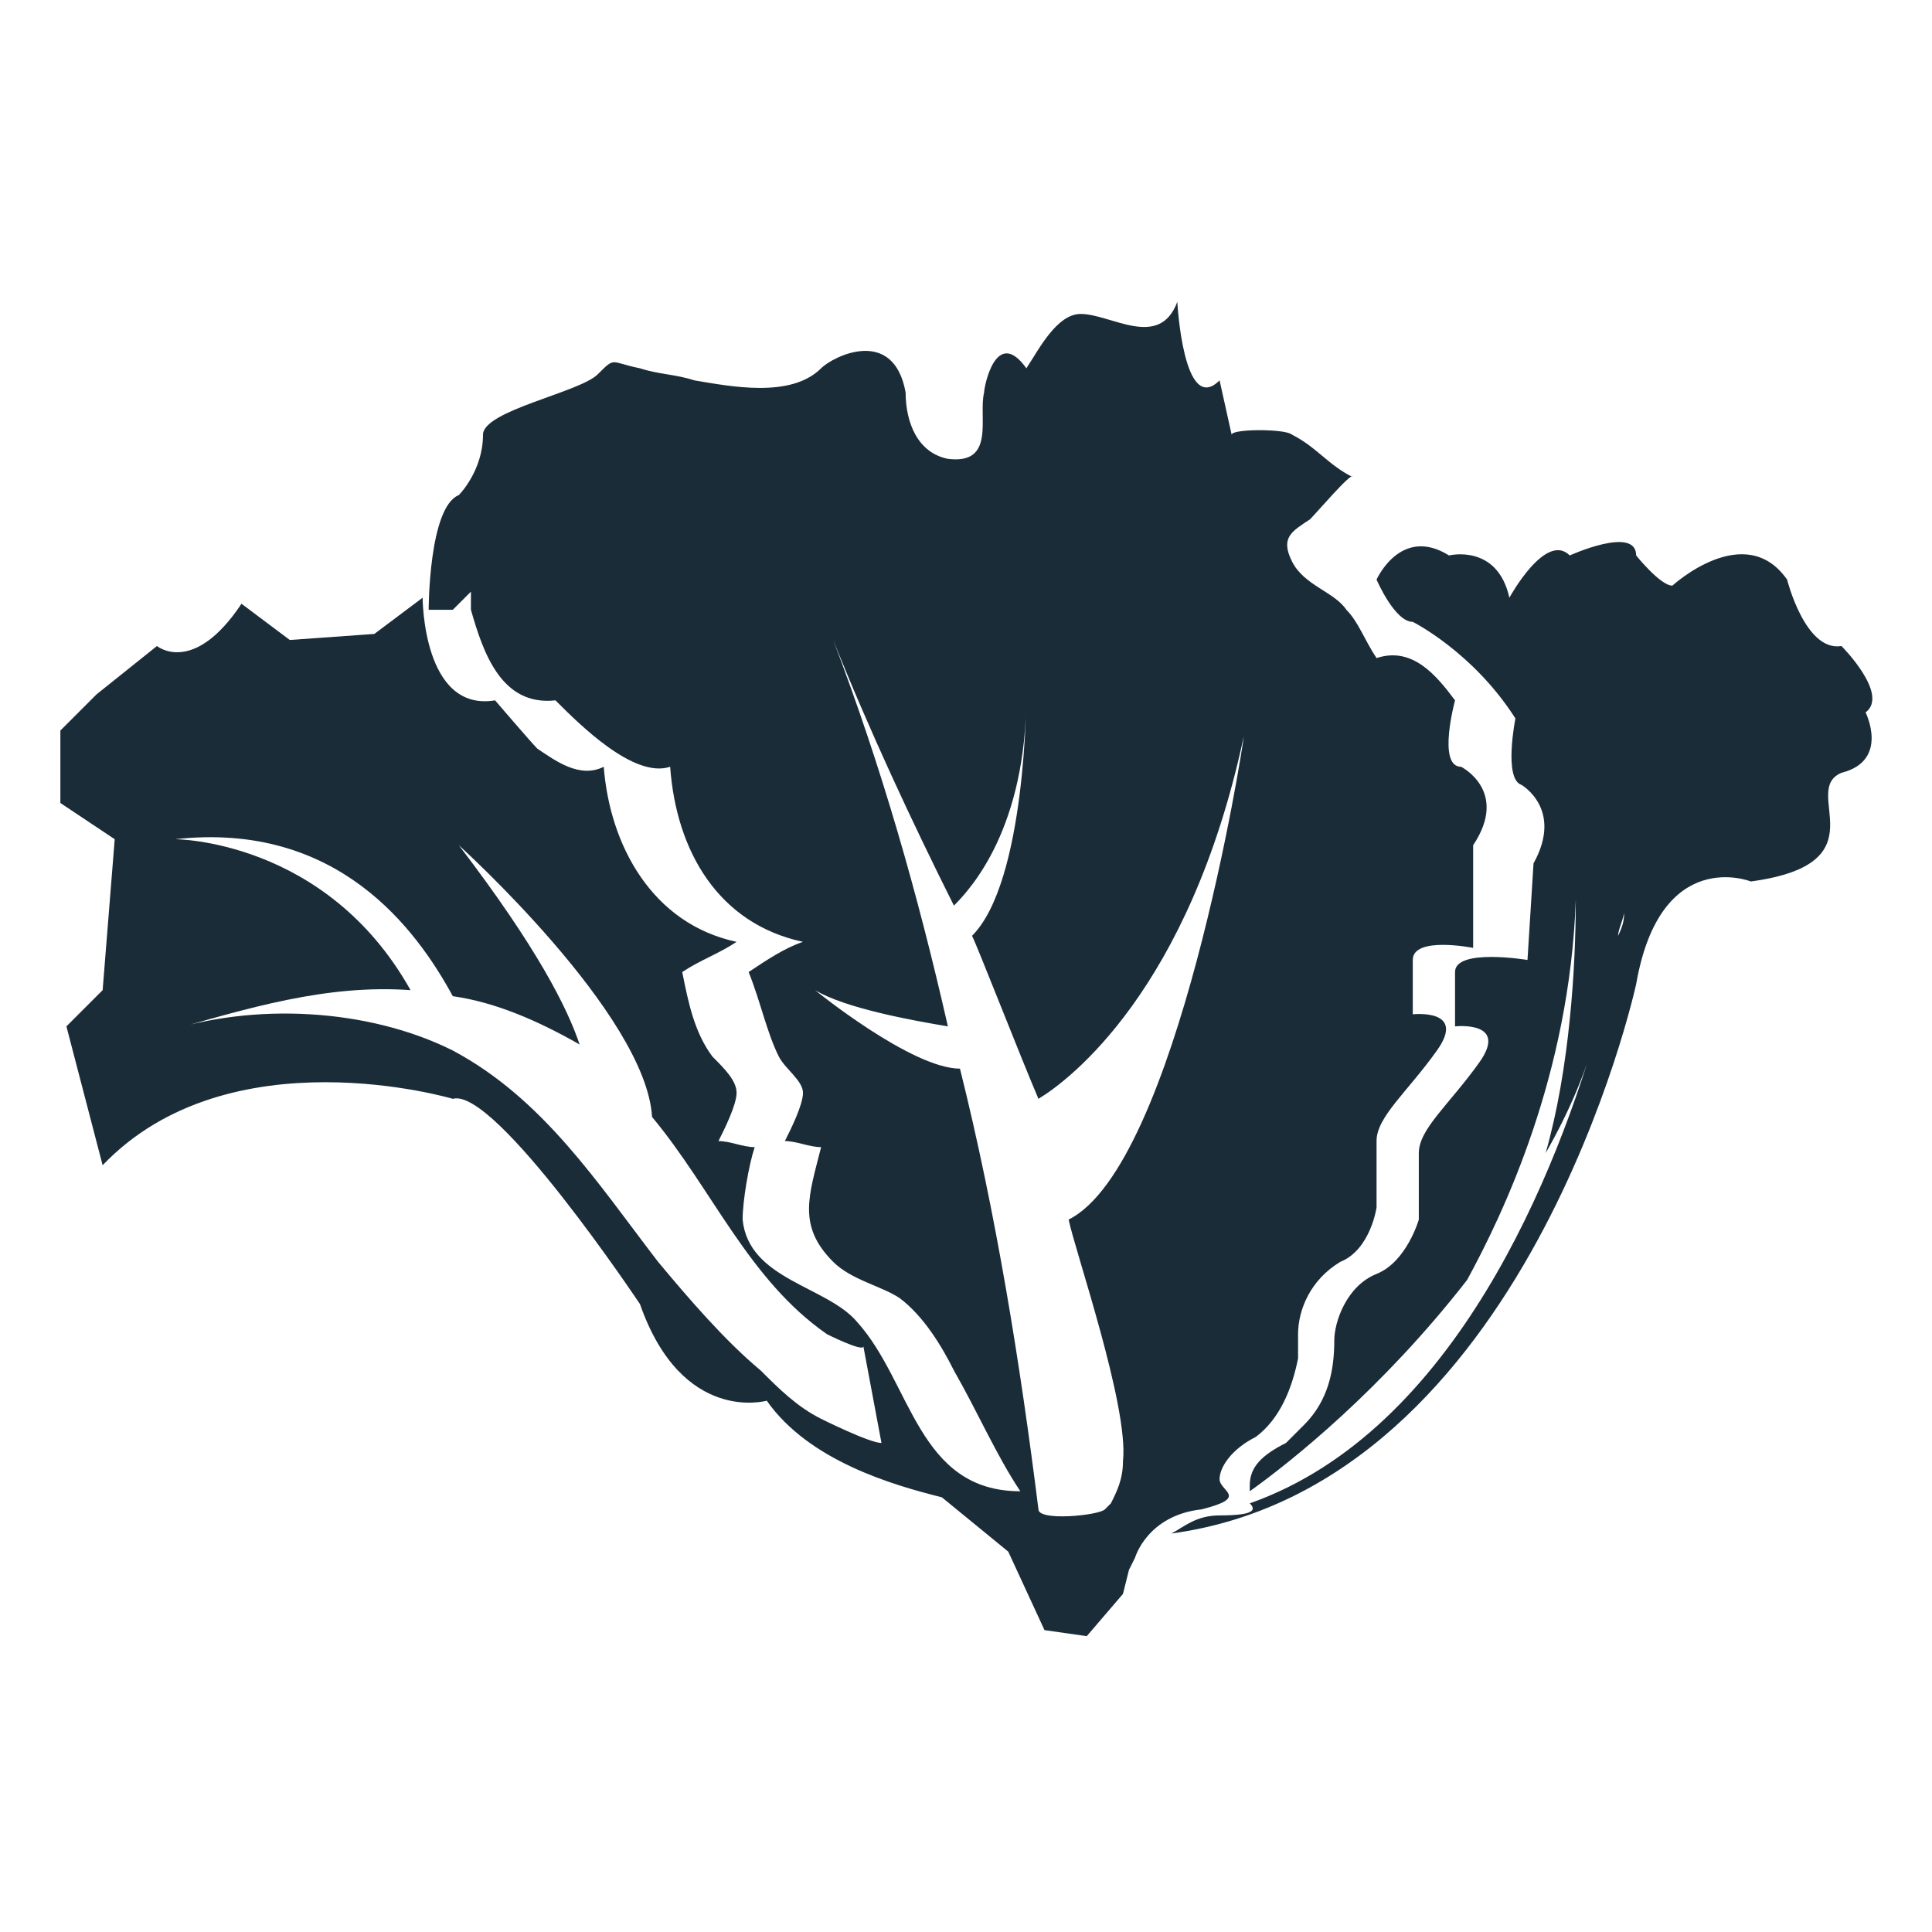 <?xml version="1.0" encoding="utf-8"?>
<!-- Generator: Adobe Illustrator 25.4.1, SVG Export Plug-In . SVG Version: 6.00 Build 0)  -->
<svg version="1.1" id="wild_x5F_cabbage" xmlns="http://www.w3.org/2000/svg" xmlns:xlink="http://www.w3.org/1999/xlink" x="0px"
	 y="0px" viewBox="0 0 32 32" style="enable-background:new 0 0 32 32;" xml:space="preserve">
<style type="text/css">
	.st0{fill:#1B2C39;}
</style>
<g>
	<path class="st0" d="M20.2,24.5c0-0.2,0.2-0.5,0.6-0.7c0.4-0.3,0.6-0.8,0.7-1.3c0-0.1,0-0.3,0-0.4c0-0.4,0.2-0.9,0.7-1.2
		c0.5-0.2,0.6-0.9,0.6-0.9s0-0.7,0-1.1s0.5-0.8,1-1.5s-0.4-0.6-0.4-0.6s0-0.6,0-0.9c0-0.4,1-0.2,1-0.2V14c0.6-0.9-0.2-1.3-0.2-1.3
		c-0.4,0-0.1-1.1-0.1-1.1c-0.3-0.4-0.7-0.9-1.3-0.7c-0.2-0.3-0.3-0.6-0.5-0.8c-0.2-0.3-0.7-0.4-0.9-0.8c-0.2-0.4,0-0.5,0.3-0.7
		c0.1-0.1,0.7-0.8,0.7-0.7c-0.4-0.2-0.6-0.5-1-0.7c-0.1-0.1-1-0.1-1,0l-0.2-0.9C19.6,6.9,19.5,5,19.5,5c-0.3,0.8-1.1,0.2-1.6,0.2
		c-0.4,0-0.7,0.6-0.9,0.9c-0.5-0.7-0.7,0.3-0.7,0.4c-0.1,0.4,0.2,1.2-0.6,1.1C15.2,7.5,15,7,15,6.5c-0.2-1.1-1.2-0.6-1.4-0.4
		c-0.5,0.5-1.5,0.3-2.1,0.2c-0.3-0.1-0.6-0.1-0.9-0.2C10.1,6,10.2,5.9,9.9,6.2C9.6,6.5,8,6.8,8,7.2c0,0.6-0.4,1-0.4,1
		c-0.5,0.2-0.5,1.9-0.5,1.9h0.4l0.3-0.3c0,0,0,0.1,0,0.3c0.2,0.7,0.5,1.6,1.4,1.5c0.4,0.4,1.3,1.3,1.9,1.1c0.1,1.4,0.8,2.6,2.2,2.9
		c-0.3,0.1-0.6,0.3-0.9,0.5c0.2,0.5,0.3,1,0.5,1.4c0.1,0.2,0.4,0.4,0.4,0.6s-0.2,0.6-0.3,0.8c0.2,0,0.4,0.1,0.6,0.1
		c-0.2,0.8-0.4,1.3,0.2,1.9c0.3,0.3,0.8,0.4,1.1,0.6c0.4,0.3,0.7,0.8,0.9,1.2c0.4,0.7,0.7,1.4,1.1,2c-1.7,0-1.8-1.8-2.7-2.8
		c-0.5-0.6-1.8-0.7-1.9-1.7c0-0.3,0.1-0.9,0.2-1.2c-0.2,0-0.4-0.1-0.6-0.1c0.1-0.2,0.3-0.6,0.3-0.8c0-0.2-0.2-0.4-0.4-0.6
		c-0.3-0.4-0.4-0.9-0.5-1.4c0.3-0.2,0.6-0.3,0.9-0.5c-1.4-0.3-2.1-1.6-2.2-2.9c-0.4,0.2-0.8-0.1-1.1-0.3c-0.1-0.1-0.7-0.8-0.7-0.8
		C7,11.8,7,9.9,7,9.9l-0.8,0.6l-1.4,0.1L4,10c-0.8,1.2-1.4,0.7-1.4,0.7l-1,0.8L1,12.1v1.2l0.9,0.6l-0.2,2.5L1.1,17l0.6,2.3
		c2.1-2.2,5.8-1.1,5.8-1.1c0.7-0.2,3.1,3.4,3.1,3.4c0.7,2,2.1,1.6,2.1,1.6c0.7,1,2.1,1.4,2.9,1.6l1.1,0.9l0.6,1.3l0.7,0.1l0.6-0.7
		l0.1-0.4l0.1-0.2c0,0,0.2-0.7,1.1-0.8C20.7,24.8,20.2,24.7,20.2,24.5z M13.6,23.5c-0.4-0.2-0.7-0.5-1-0.8c-0.6-0.5-1.2-1.2-1.7-1.8
		c-1-1.3-1.9-2.7-3.4-3.5c-1.4-0.7-3.3-0.8-4.8-0.3c1.4-0.4,2.7-0.8,4.1-0.7c-1.4-2.5-3.9-2.5-3.9-2.5c2.7-0.3,4,1.5,4.6,2.6
		c0.7,0.1,1.4,0.4,2.1,0.8c-0.2-0.6-0.7-1.6-2-3.3c0,0,3.1,2.8,3.2,4.5c1,1.2,1.6,2.7,2.9,3.6c0,0,0.6,0.3,0.6,0.2l0.3,1.6
		C14.4,23.9,13.6,23.5,13.6,23.5z M17.7,20.2c0.1,0.5,1,3.1,0.9,4c0,0.3-0.1,0.5-0.2,0.7L18.3,25c-0.1,0.1-1.1,0.2-1.1,0
		c-0.3-2.4-0.7-4.9-1.3-7.3c-0.8,0-2.4-1.3-2.4-1.3c0.5,0.3,1.6,0.5,2.2,0.6c-0.5-2.2-1.1-4.3-1.9-6.4c0.6,1.5,1.3,3,2,4.4
		c0.3-0.3,1.2-1.3,1.2-3.5c0,0,0,3.1-0.9,4c0.1,0.2,0.8,2,1.1,2.7c0.5-0.3,2.5-1.8,3.4-6C20.6,12.3,19.5,19.3,17.7,20.2z"/>
	<path class="st0" d="M30.9,11.8c0.4-0.3-0.4-1.1-0.4-1.1c-0.6,0.1-0.9-1.1-0.9-1.1c-0.7-1-1.9,0.1-1.9,0.1c-0.2,0-0.6-0.5-0.6-0.5
		c0-0.5-1.1,0-1.1,0c-0.4-0.4-1,0.7-1,0.7c-0.2-0.9-1-0.7-1-0.7c-0.8-0.5-1.2,0.4-1.2,0.4s0.3,0.7,0.6,0.7c0,0,1,0.5,1.7,1.6
		c0,0-0.2,1,0.1,1.1c0,0,0.7,0.4,0.2,1.3l-0.1,1.6c0,0-1.2-0.2-1.2,0.2s0,0.9,0,0.9s0.9-0.1,0.4,0.6s-1,1.1-1,1.5s0,1.1,0,1.1
		s-0.2,0.7-0.7,0.9c-0.5,0.2-0.7,0.8-0.7,1.1c0,0.5-0.1,1-0.5,1.4c-0.1,0.1-0.2,0.2-0.3,0.3c-0.4,0.2-0.6,0.4-0.6,0.7v0.1
		c0.7-0.5,2.2-1.7,3.6-3.5c0.6-1.1,1.7-3.4,1.8-6.3c0-0.5,0-0.9,0-1.1c0-0.1,0-0.1,0-0.2c0,0,0,0.1,0,0.2c0,0.4,0,0.8,0,1.1
		c0,1.1-0.1,2.8-0.5,4.2c0.4-0.7,0.7-1.4,0.9-2.2c0.2-0.6,0.3-1,0.3-1.4c0-0.1,0.1-0.3,0.1-0.4V15c0,0,0,0,0,0.1s0,0.2-0.1,0.4
		c-0.1,0.5-0.2,0.9-0.3,1.4c-0.7,2.5-2.4,6.8-5.8,8c0.1,0.1,0.1,0.2-0.5,0.2c-0.4,0-0.6,0.2-0.8,0.3c5.9-0.8,7.7-9.1,7.7-9.1
		c0.4-2.3,1.9-1.7,1.9-1.7c2.2-0.3,0.8-1.5,1.5-1.8C31.3,12.6,30.9,11.8,30.9,11.8z"/>
</g>
</svg>
